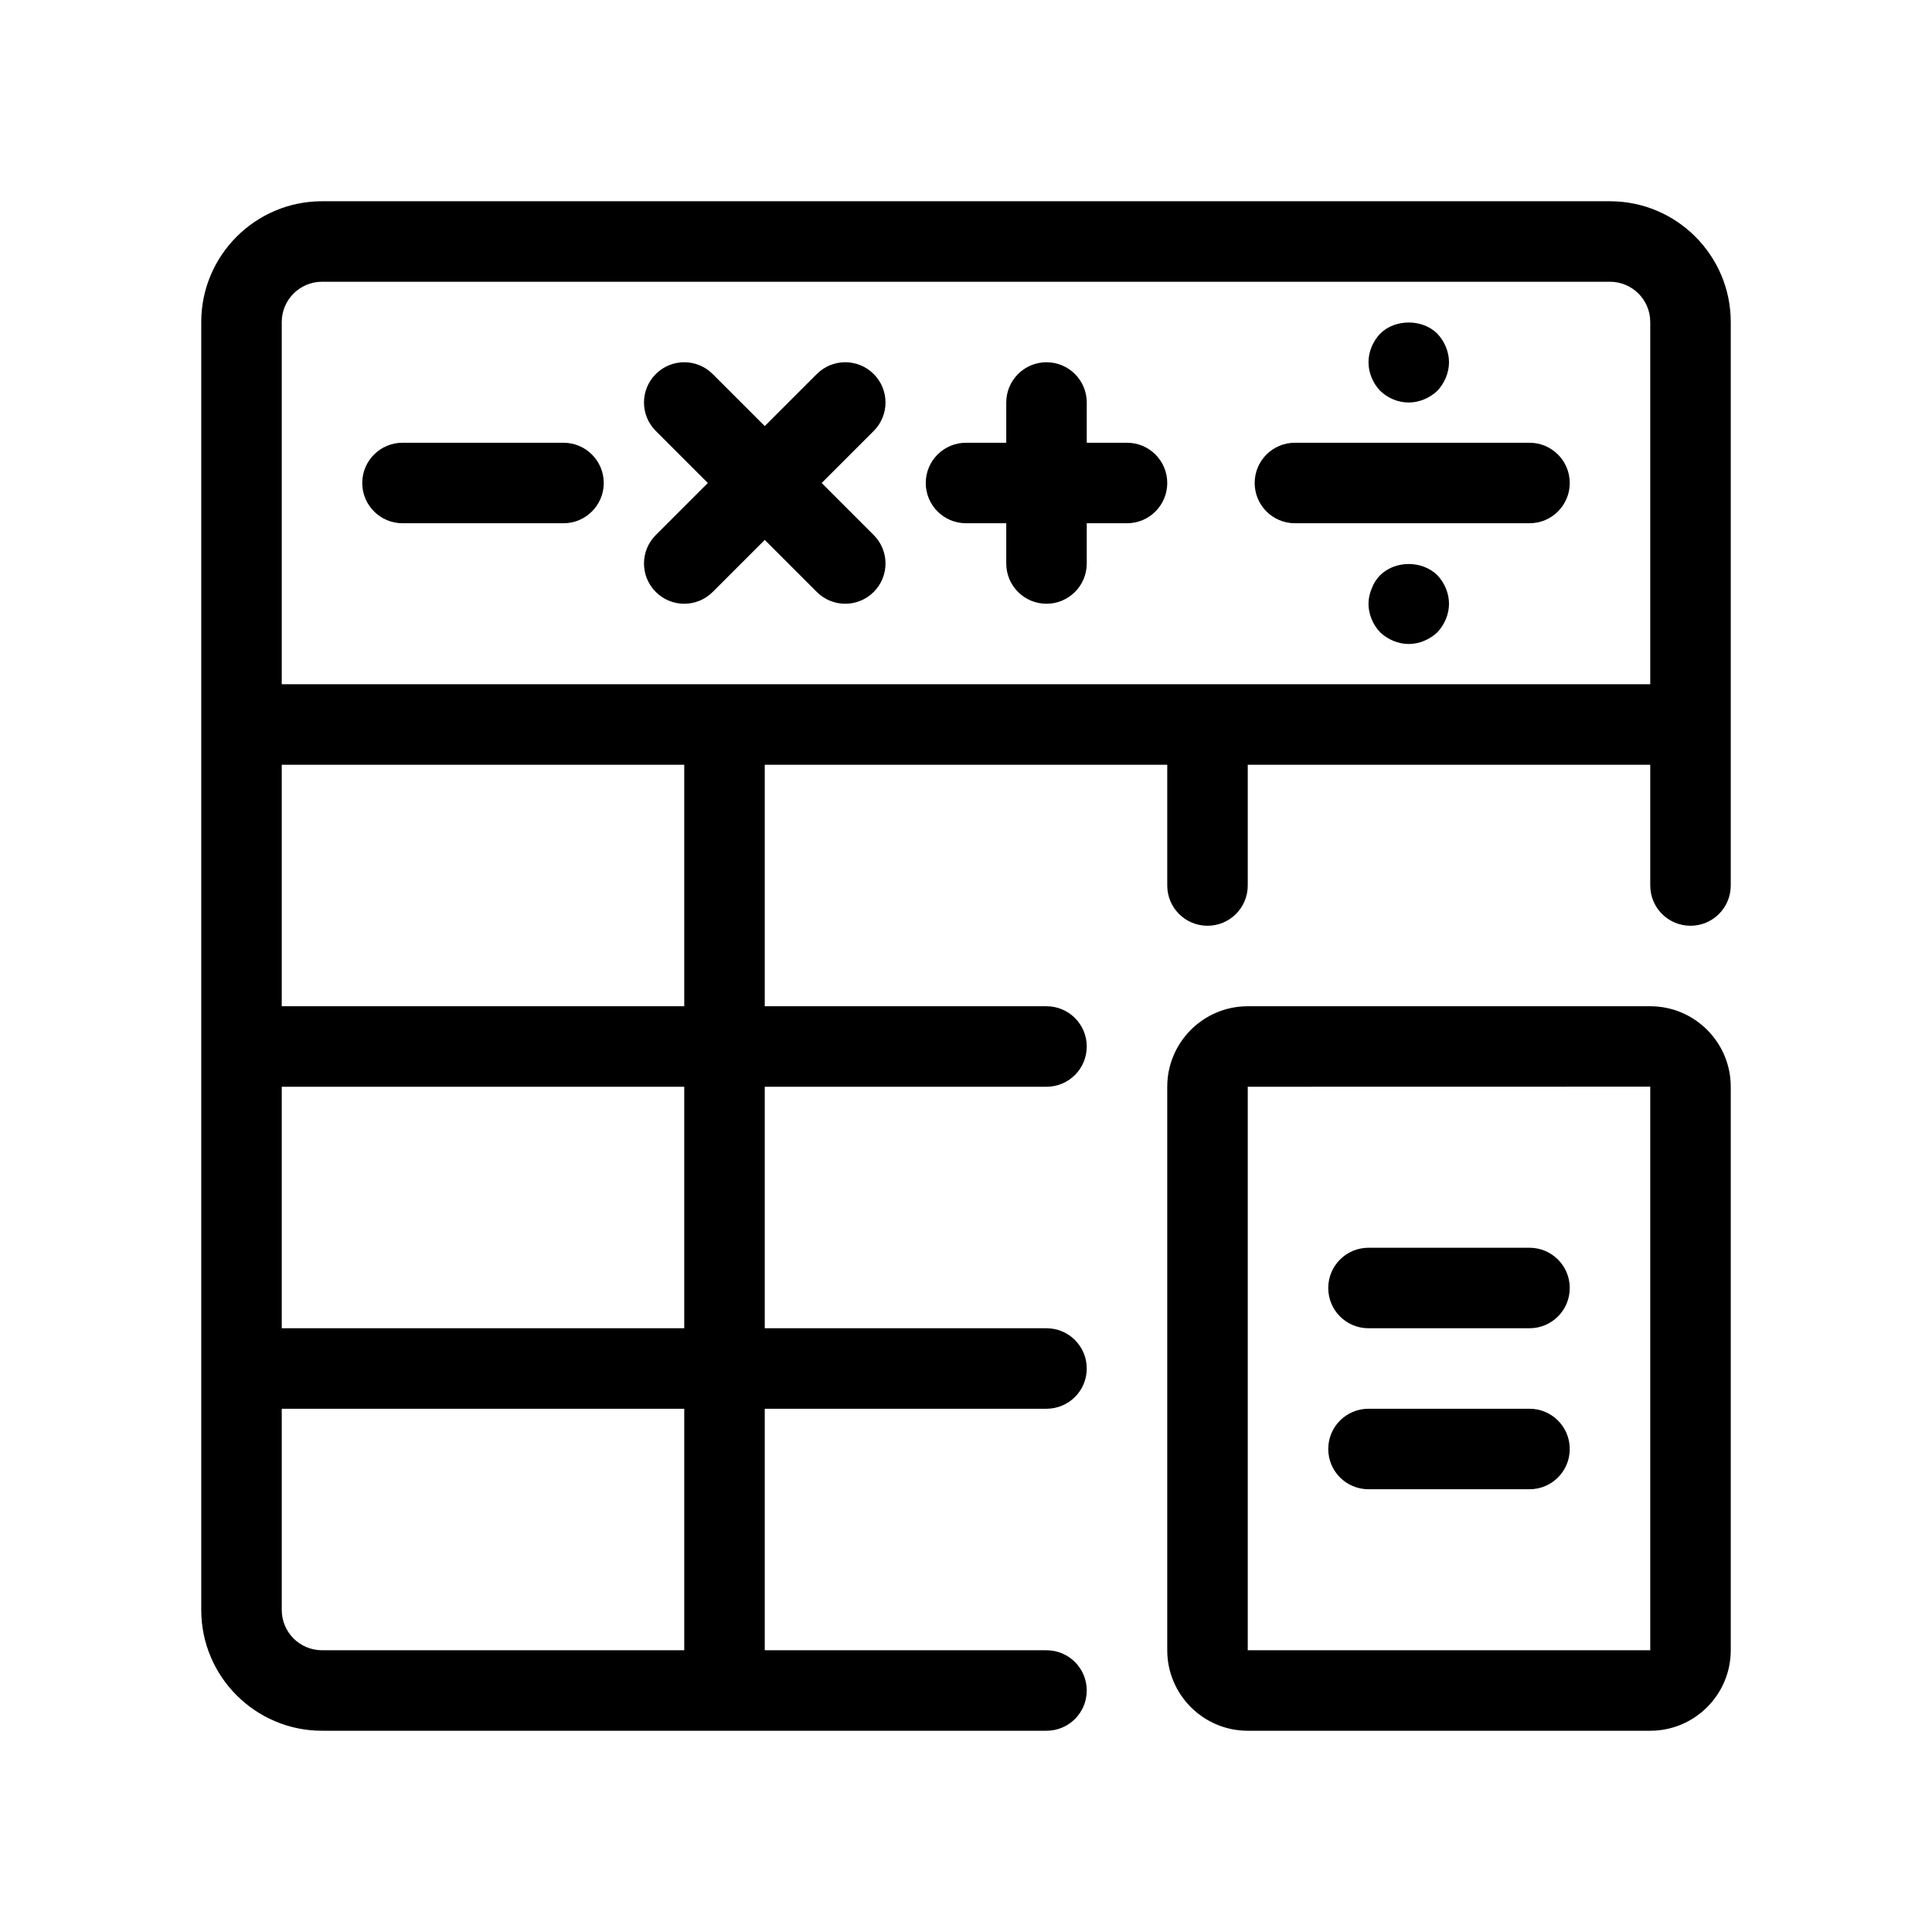 <?xml version="1.0" ?><svg xmlns="http://www.w3.org/2000/svg" xmlns:xlink="http://www.w3.org/1999/xlink" version="1.0" viewBox="0 0 48 48" enable-background="new 0 0 48 48" xml:space="preserve"><g id="Layer_1"/><g id="_x33__x5F_Calculator"><path d="M40,5H8C6.346,5,5,6.346,5,8v13v19c0,1.654,1.346,3,3,3h18c0.553,0,1-0.447,1-1s-0.447-1-1-1h-7v-6h7c0.553,0,1-0.447,1-1   s-0.447-1-1-1h-7v-6h7c0.553,0,1-0.447,1-1s-0.447-1-1-1h-7v-6h10v3c0,0.552,0.447,1,1,1s1-0.448,1-1v-3h10v3c0,0.552,0.447,1,1,1   s1-0.448,1-1V8C43,6.346,41.654,5,40,5z M17,41H8c-0.551,0-1-0.448-1-1v-5h10V41z M7,33v-6h10v6H7z M17,25H7v-4v-2h10V25z M7,17V8   c0-0.551,0.449-1,1-1h32c0.552,0,1,0.449,1,1v9H7z M41,25H31c-1.103,0-2,0.897-2,2v14c0,1.103,0.897,2,2,2h10c1.103,0,2-0.897,2-2   V27C43,25.897,42.103,25,41,25z M41,41H31V27l10-0.002V41z M33,32c0-0.553,0.447-1,1-1h4c0.553,0,1,0.447,1,1s-0.447,1-1,1h-4   C33.447,33,33,32.553,33,32z M33,36c0-0.553,0.447-1,1-1h4c0.553,0,1,0.447,1,1s-0.447,1-1,1h-4C33.447,37,33,36.553,33,36z    M21.707,10.707L20.414,12l1.293,1.293c0.391,0.391,0.391,1.023,0,1.414C21.512,14.902,21.256,15,21,15s-0.512-0.098-0.707-0.293   L19,13.414l-1.293,1.293C17.512,14.902,17.256,15,17,15s-0.512-0.098-0.707-0.293c-0.391-0.391-0.391-1.023,0-1.414L17.586,12   l-1.293-1.293c-0.391-0.391-0.391-1.023,0-1.414s1.023-0.391,1.414,0L19,10.586l1.293-1.293c0.391-0.391,1.023-0.391,1.414,0   S22.098,10.316,21.707,10.707z M29,12c0,0.552-0.447,1-1,1h-1v1c0,0.552-0.447,1-1,1s-1-0.448-1-1v-1h-1c-0.552,0-1-0.448-1-1   s0.448-1,1-1h1v-1c0-0.552,0.447-1,1-1s1,0.448,1,1v1h1C28.553,11,29,11.448,29,12z M39,12c0,0.552-0.447,1-1,1h-5.828   c-0.553,0-1-0.448-1-1s0.447-1,1-1H38C38.553,11,39,11.448,39,12z M15,12c0,0.552-0.448,1-1,1h-4c-0.552,0-1-0.448-1-1s0.448-1,1-1   h4C14.552,11,15,11.448,15,12z M34.29,9.71C34.109,9.52,34,9.26,34,9c0-0.26,0.109-0.52,0.29-0.71c0.37-0.37,1.05-0.37,1.42,0   C35.89,8.48,36,8.74,36,9c0,0.26-0.11,0.52-0.29,0.71C35.52,9.89,35.26,10,35,10C34.729,10,34.479,9.89,34.29,9.71z M35.71,14.29   C35.89,14.48,36,14.74,36,15c0,0.26-0.11,0.52-0.29,0.71C35.52,15.89,35.26,16,35,16s-0.521-0.11-0.71-0.29   C34.109,15.52,34,15.26,34,15c0-0.13,0.03-0.26,0.08-0.38c0.05-0.13,0.12-0.24,0.21-0.33C34.67,13.92,35.33,13.92,35.71,14.29z"/></g></svg>